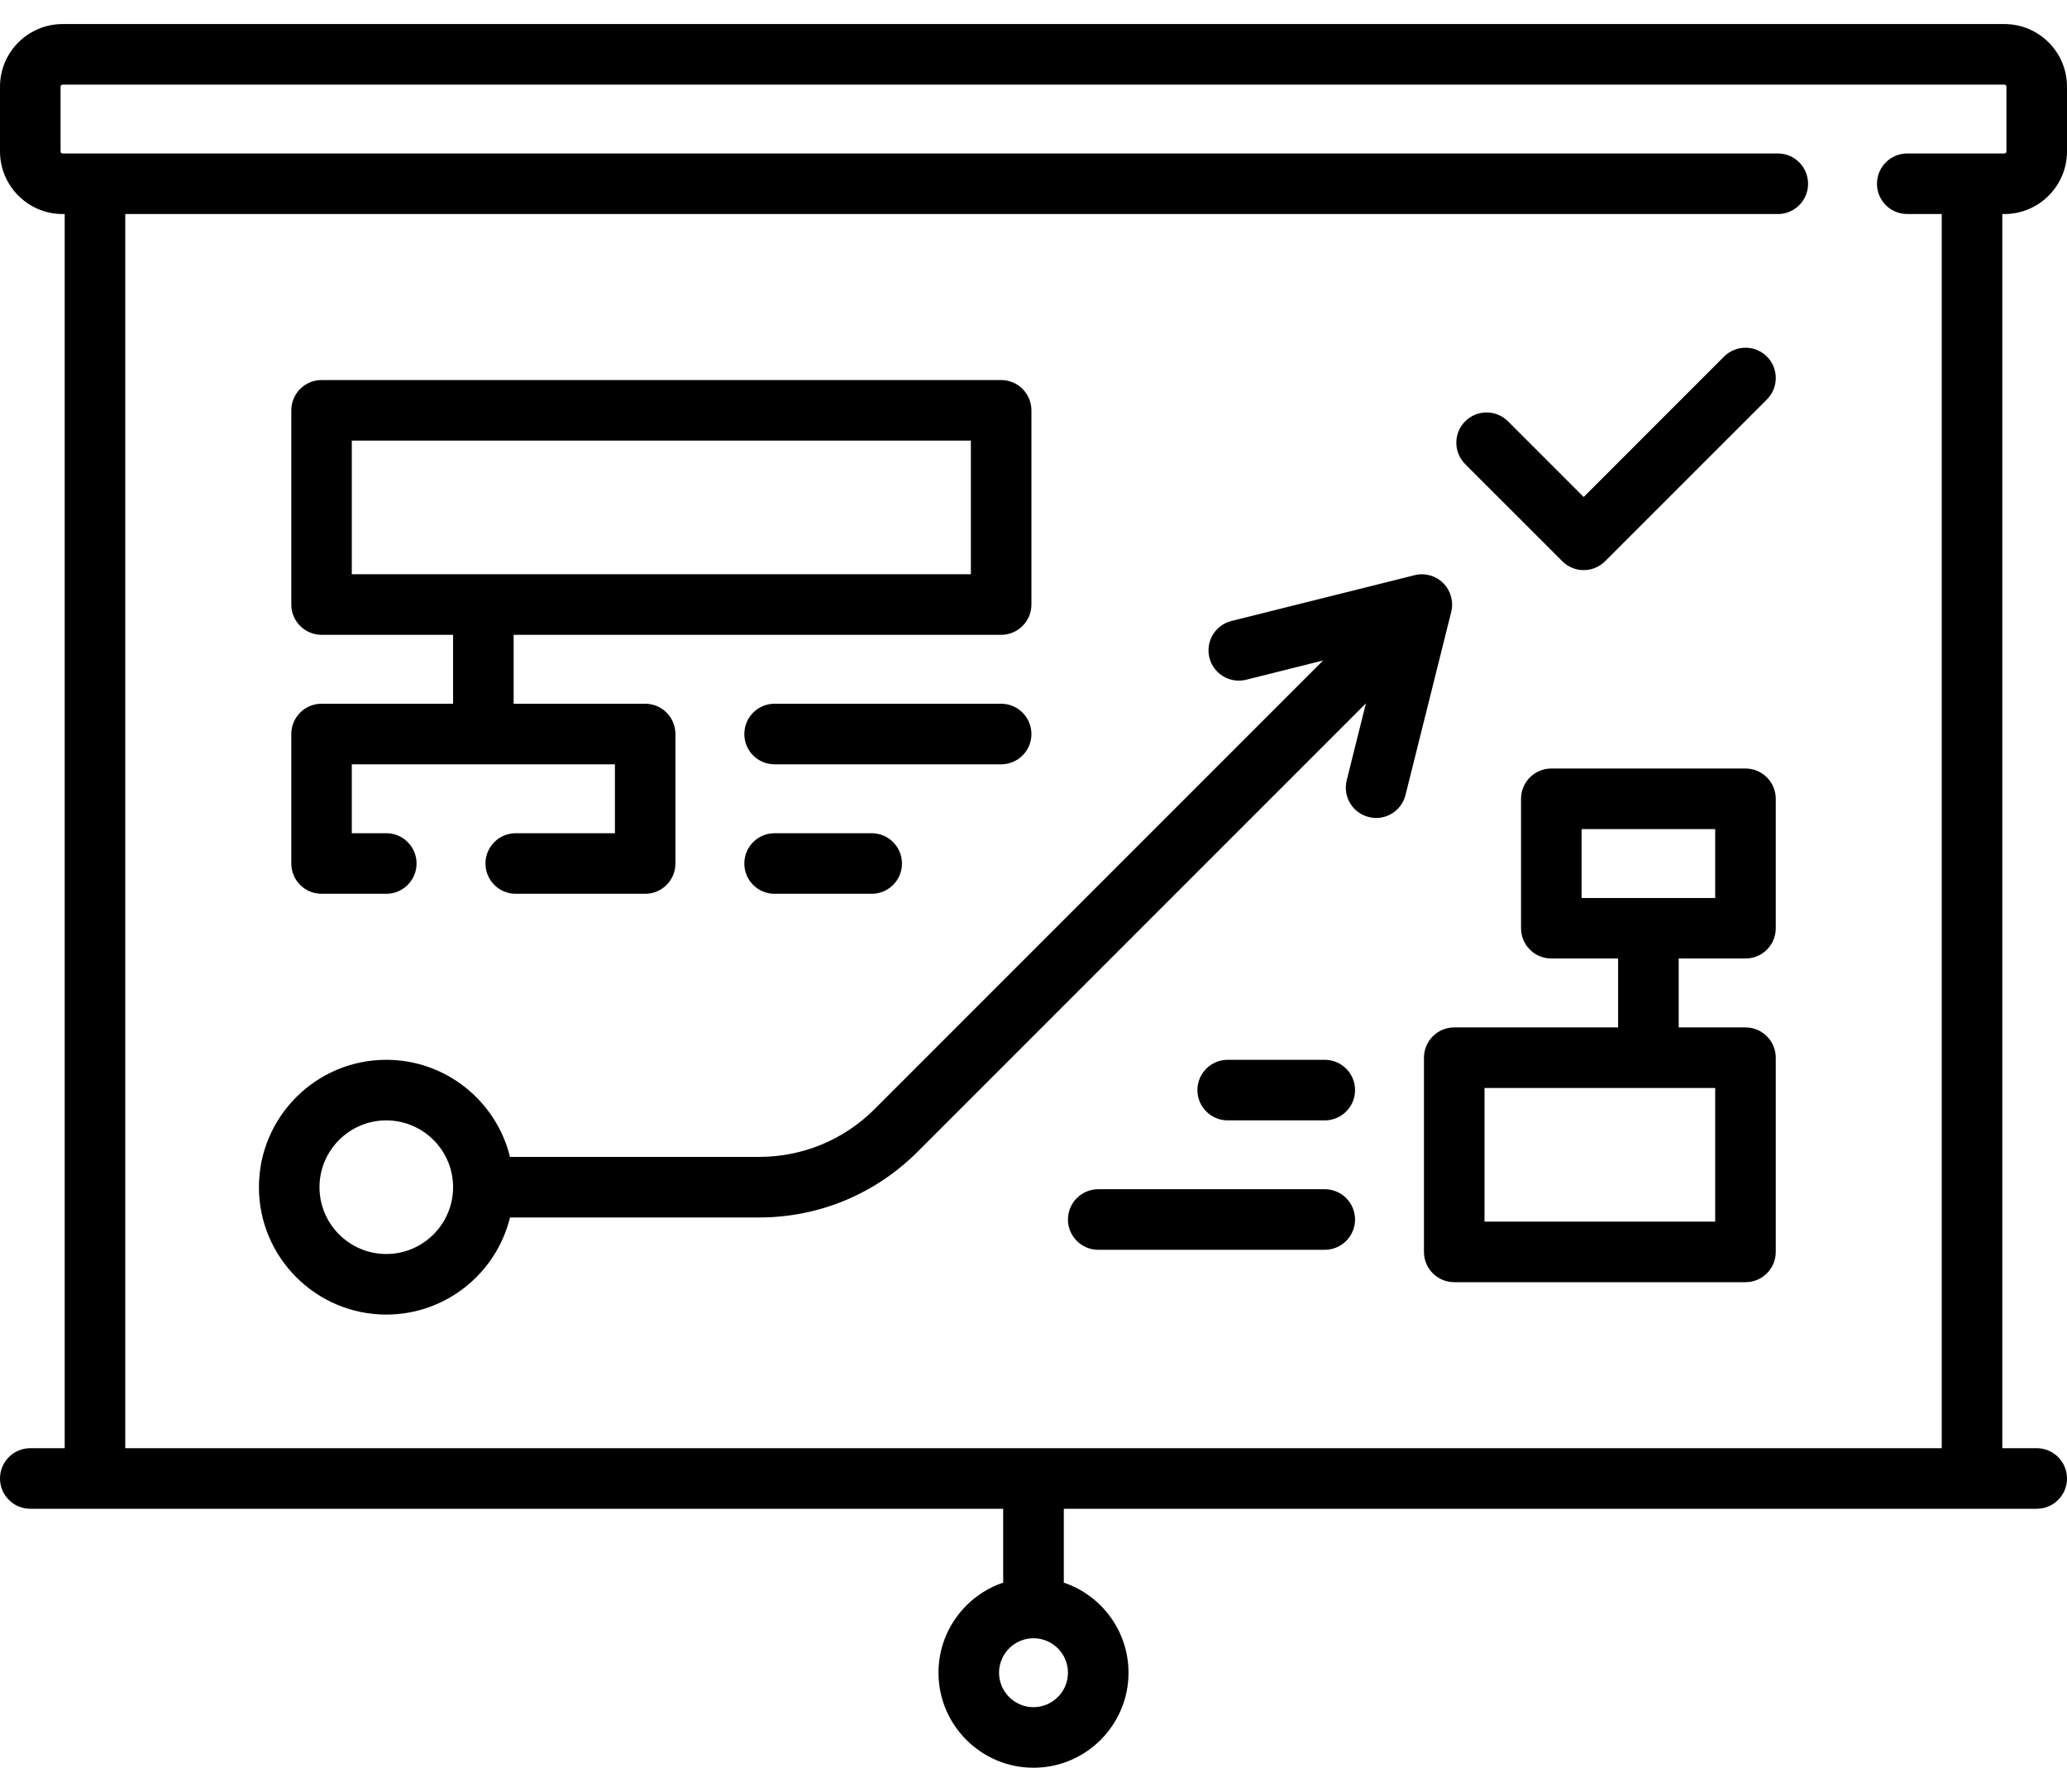<svg width="30" height="26" viewBox="0 0 30 26" fill="none" xmlns="http://www.w3.org/2000/svg">
<path d="M29.091 3.106C29.592 3.106 30 2.698 30 2.197V1.258C30 0.756 29.592 0.349 29.091 0.349H0.909C0.408 0.349 0 0.756 0 1.258V2.197C0 2.698 0.408 3.106 0.909 3.106H0.939V21.015H0.439C0.197 21.015 0 21.212 0 21.455C0 21.697 0.197 21.894 0.439 21.894H14.56V22.966C14.015 23.15 13.621 23.666 13.621 24.273C13.621 25.033 14.24 25.652 15 25.652C15.76 25.652 16.379 25.033 16.379 24.273C16.379 23.666 15.985 23.15 15.44 22.966V21.894H29.561C29.803 21.894 30 21.697 30 21.455C30 21.212 29.803 21.015 29.561 21.015H29.061V3.106H29.091ZM15 24.773C14.724 24.773 14.5 24.548 14.5 24.273C14.5 23.997 14.724 23.773 15 23.773C15.276 23.773 15.5 23.997 15.5 24.273C15.5 24.548 15.276 24.773 15 24.773ZM28.182 21.015H1.818V3.106H25.803C26.046 3.106 26.242 2.91 26.242 2.667C26.242 2.424 26.046 2.227 25.803 2.227H0.909C0.892 2.227 0.879 2.214 0.879 2.197V1.258C0.879 1.241 0.892 1.228 0.909 1.228H29.091C29.108 1.228 29.121 1.241 29.121 1.258V2.197C29.121 2.214 29.108 2.227 29.091 2.227H27.682C27.439 2.227 27.242 2.424 27.242 2.667C27.242 2.91 27.439 3.106 27.682 3.106H28.182V21.015Z" fill="black"/>
<path d="M4.667 12.97H5.606C5.849 12.97 6.046 12.773 6.046 12.53C6.046 12.288 5.849 12.091 5.606 12.091H5.106V11.091H8.925V12.091H7.485C7.242 12.091 7.046 12.288 7.046 12.53C7.046 12.773 7.242 12.97 7.485 12.97H9.364C9.607 12.97 9.803 12.773 9.803 12.53V10.652C9.803 10.409 9.607 10.212 9.364 10.212H7.455V9.212H14.53C14.773 9.212 14.97 9.015 14.97 8.773V5.955C14.97 5.712 14.773 5.515 14.53 5.515H4.667C4.424 5.515 4.228 5.712 4.228 5.955V8.773C4.228 9.015 4.424 9.212 4.667 9.212H6.576V10.212H4.667C4.424 10.212 4.228 10.409 4.228 10.652V12.53C4.228 12.773 4.424 12.97 4.667 12.97ZM5.106 6.394H14.091V8.333H5.106V6.394Z" fill="black"/>
<path d="M25.334 11.152H22.516C22.273 11.152 22.076 11.349 22.076 11.591V13.47C22.076 13.713 22.273 13.909 22.516 13.909H23.485V14.909H21.106C20.864 14.909 20.667 15.106 20.667 15.349V18.167C20.667 18.41 20.864 18.606 21.106 18.606H25.334C25.576 18.606 25.773 18.41 25.773 18.167V15.349C25.773 15.106 25.576 14.909 25.334 14.909H24.364V13.909H25.334C25.576 13.909 25.773 13.713 25.773 13.47V11.591C25.773 11.349 25.576 11.152 25.334 11.152ZM24.894 17.727H21.546V15.788H24.894V17.727ZM24.894 13.031H22.955V12.031H24.894V13.031Z" fill="black"/>
<path d="M25.023 5.174L22.985 7.212L21.887 6.114C21.715 5.942 21.437 5.942 21.265 6.114C21.094 6.285 21.094 6.563 21.265 6.735L22.675 8.144C22.76 8.23 22.873 8.273 22.985 8.273C23.098 8.273 23.21 8.23 23.296 8.144L25.645 5.796C25.816 5.624 25.816 5.346 25.645 5.174C25.473 5.003 25.195 5.003 25.023 5.174Z" fill="black"/>
<path d="M20.947 8.462C20.838 8.353 20.68 8.309 20.53 8.347L17.873 9.011C17.638 9.07 17.494 9.308 17.553 9.544C17.612 9.779 17.851 9.922 18.086 9.864L19.204 9.584L12.697 16.091C12.248 16.541 11.65 16.788 11.015 16.788H7.402C7.204 15.98 6.474 15.379 5.606 15.379C4.587 15.379 3.758 16.208 3.758 17.227C3.758 18.247 4.587 19.076 5.606 19.076C6.474 19.076 7.204 18.475 7.402 17.667H11.015C11.885 17.667 12.703 17.328 13.318 16.713L19.825 10.206L19.546 11.323C19.487 11.559 19.63 11.797 19.866 11.856C19.901 11.865 19.937 11.87 19.973 11.87C20.17 11.87 20.349 11.736 20.399 11.537L21.063 8.879C21.1 8.73 21.056 8.571 20.947 8.462ZM5.606 18.197C5.072 18.197 4.637 17.762 4.637 17.227C4.637 16.693 5.072 16.258 5.606 16.258C6.141 16.258 6.576 16.693 6.576 17.227C6.576 17.762 6.141 18.197 5.606 18.197Z" fill="black"/>
<path d="M14.97 10.652C14.97 10.409 14.773 10.212 14.53 10.212H11.242C10.999 10.212 10.803 10.409 10.803 10.652C10.803 10.895 10.999 11.091 11.242 11.091H14.53C14.773 11.091 14.97 10.895 14.97 10.652Z" fill="black"/>
<path d="M11.242 12.091C10.999 12.091 10.803 12.288 10.803 12.531C10.803 12.774 10.999 12.97 11.242 12.97H12.651C12.894 12.97 13.091 12.774 13.091 12.531C13.091 12.288 12.894 12.091 12.651 12.091H11.242Z" fill="black"/>
<path d="M19.227 15.379H17.818C17.576 15.379 17.379 15.576 17.379 15.818C17.379 16.061 17.576 16.258 17.818 16.258H19.227C19.47 16.258 19.667 16.061 19.667 15.818C19.667 15.576 19.47 15.379 19.227 15.379Z" fill="black"/>
<path d="M19.227 17.257H15.94C15.697 17.257 15.5 17.454 15.5 17.697C15.5 17.939 15.697 18.136 15.94 18.136H19.227C19.47 18.136 19.667 17.939 19.667 17.697C19.667 17.454 19.47 17.257 19.227 17.257Z" fill="black"/>
</svg>
